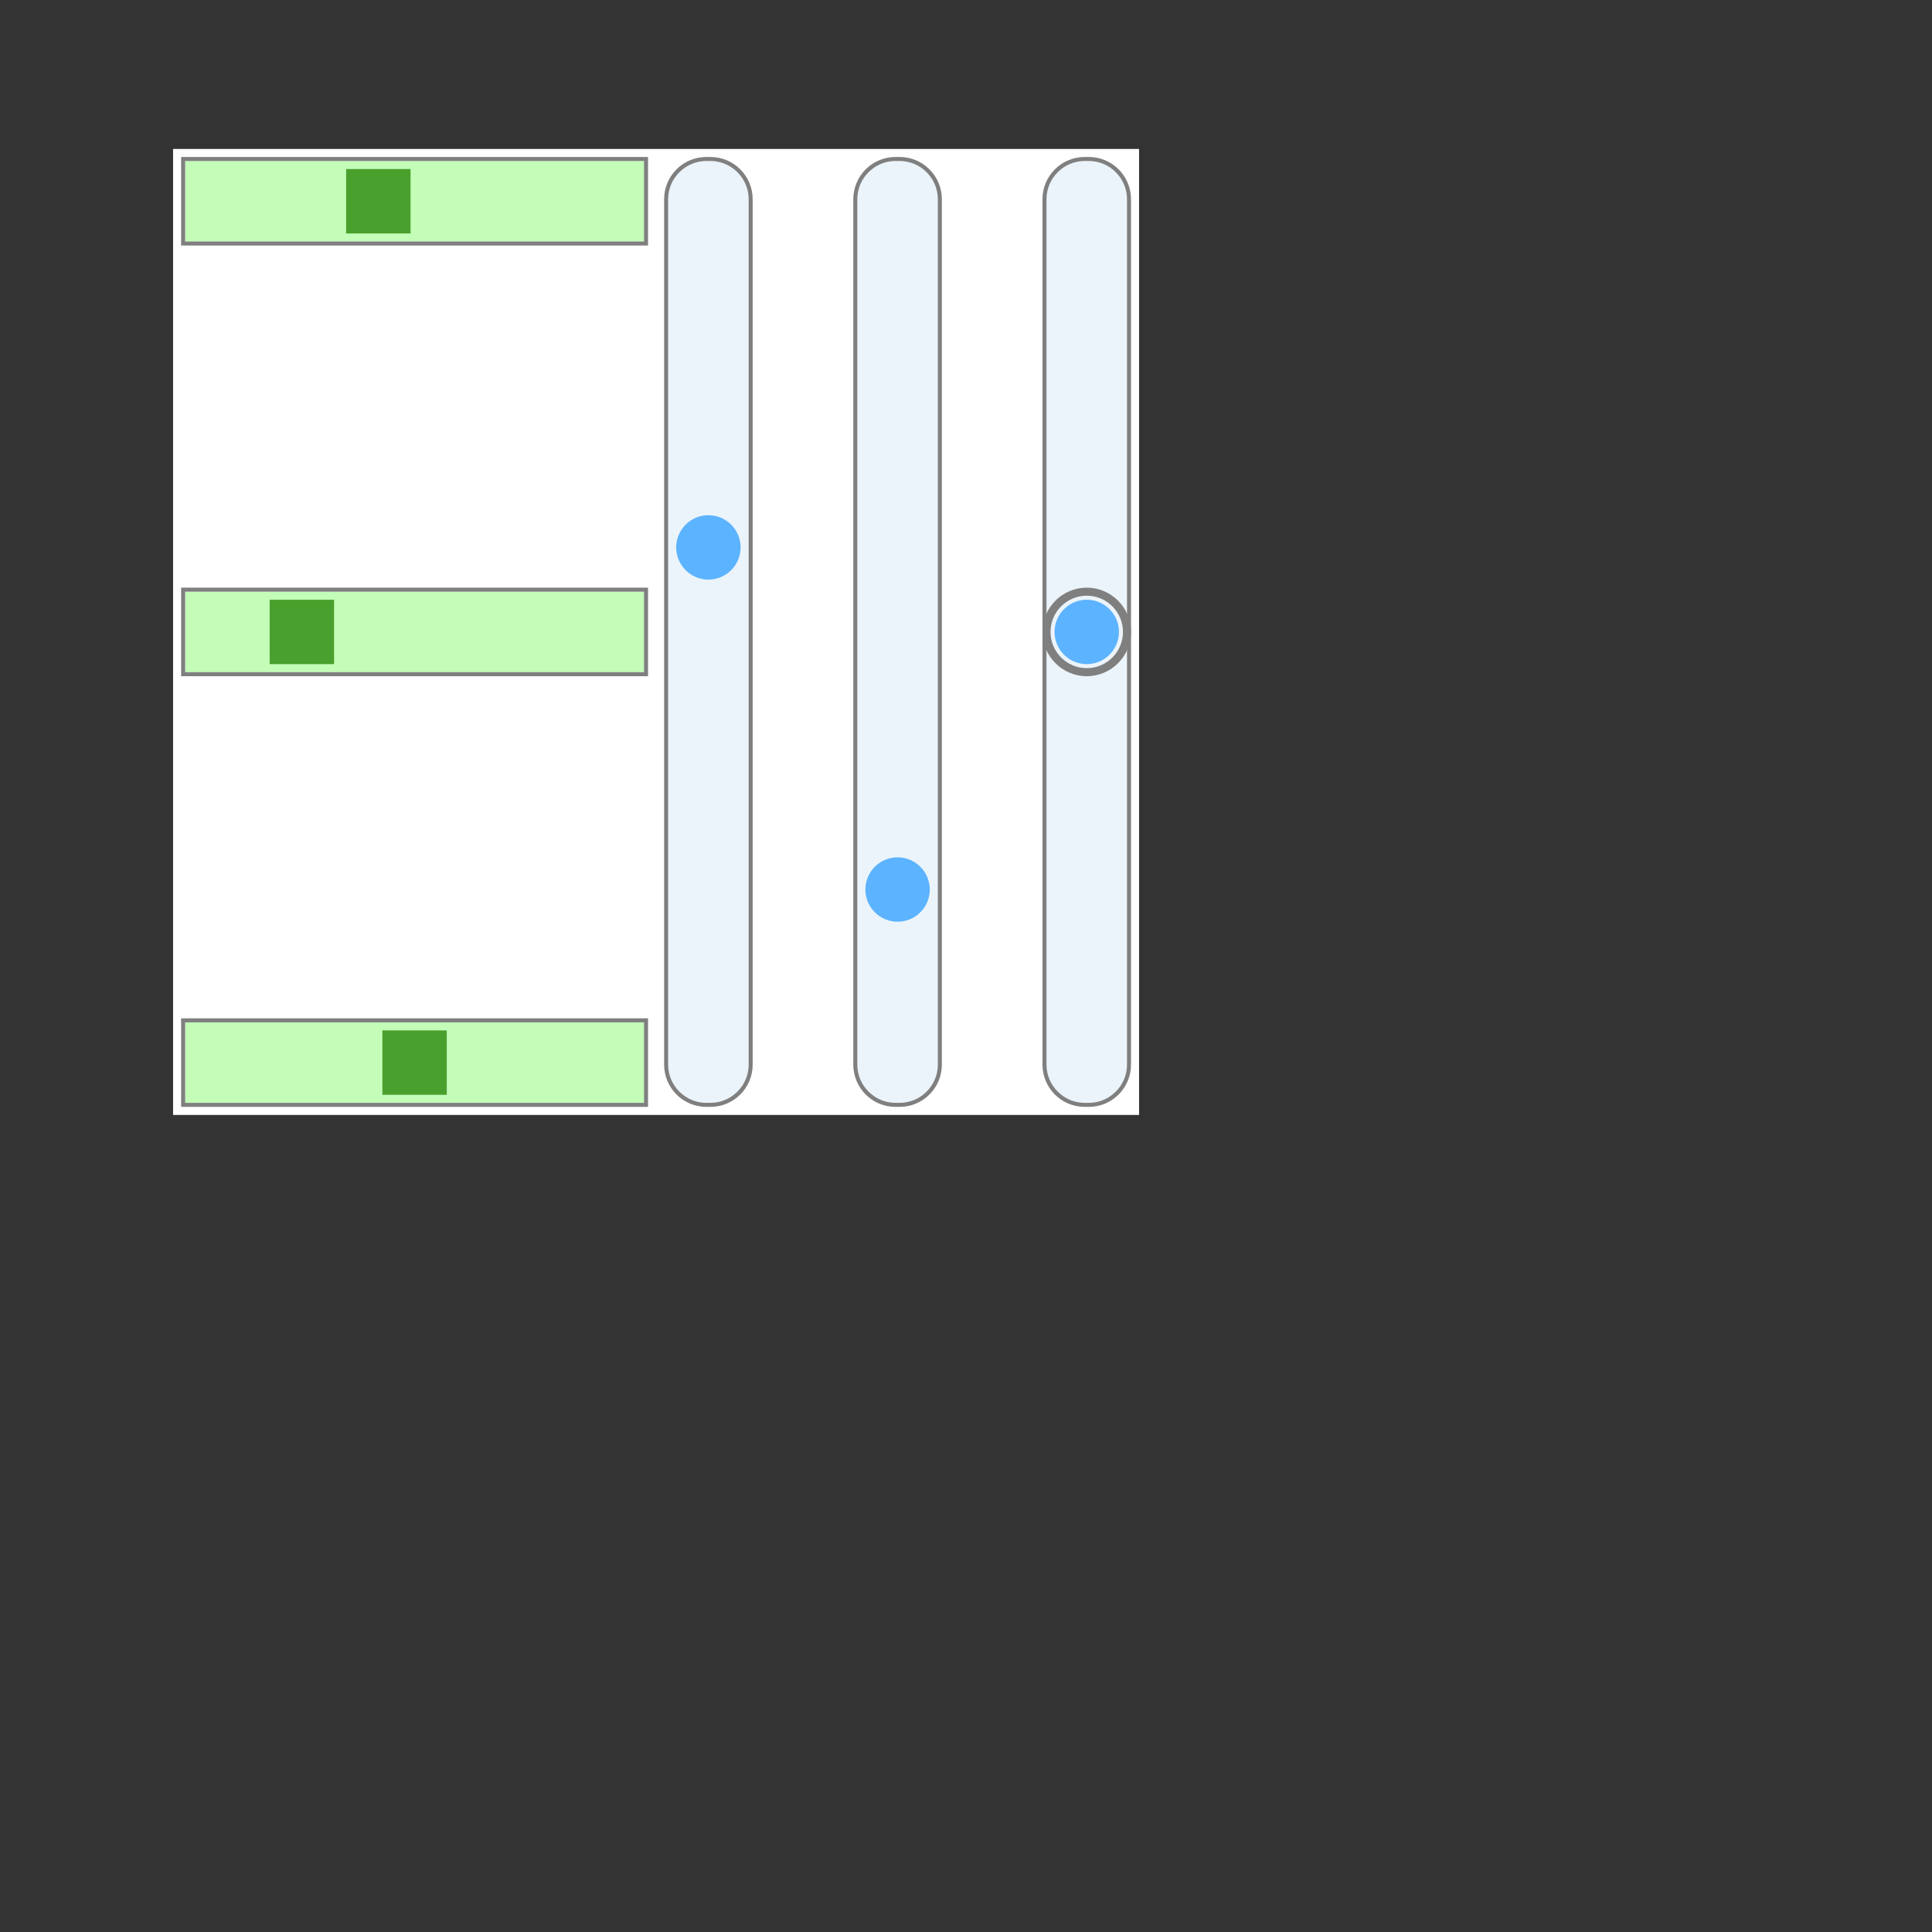<?xml version="1.0" encoding="UTF-8" standalone="no"?><svg xmlns="http://www.w3.org/2000/svg" version="1.1" viewBox="0 0 480 480" ><rect x="0" y="0" width="480" height="480" fill="#333333" stroke="none"/><defs><clipPath id="clip_0"><polygon points="43 37,283 37,283 277,43 277" /></clipPath></defs><g clip-path="url(#clip_0)">	<path style="fill:#FFFFFF;" d="M 43,37 C 43,37 43,37 43,37 L 283,37 C 283,37 283,37 283,37 L 283,277 C 283,277 283,277 283,277 L 43,277 C 43,277 43,277 43,277 L 43,37 Z" />	<path style="fill:#C3FDB8;" d="M 46,40 L 46,60 L 160,60 L 160,40 L 46,40 Z" />	<path style="fill:#7F7F7F;" d="M 45,39 C 45,39 45,39 45,39 L 161,39 C 161,39 161,39 161,39 L 161,61 C 161,61 161,61 161,61 L 45,61 C 45,61 45,61 45,61 L 45,39 M 46,40 L 46,60 L 160,60 L 160,40 L 46,40 Z" />	<path style="fill:#4AA02C;" d="M 86,42 L 86,58 L 102,58 L 102,42 L 86,42 Z" />	<path style="fill:#C3FDB8;" d="M 46,147 L 46,167 L 160,167 L 160,147 L 46,147 Z" />	<path style="fill:#7F7F7F;" d="M 45,146 C 45,146 45,146 45,146 L 161,146 C 161,146 161,146 161,146 L 161,168 C 161,168 161,168 161,168 L 45,168 C 45,168 45,168 45,168 L 45,146 M 46,147 L 46,167 L 160,167 L 160,147 L 46,147 Z" />	<path style="fill:#4AA02C;" d="M 67,149 L 67,165 L 83,165 L 83,149 L 67,149 Z" />	<path style="fill:#C3FDB8;" d="M 46,254 L 46,274 L 160,274 L 160,254 L 46,254 Z" />	<path style="fill:#7F7F7F;" d="M 45,253 C 45,253 45,253 45,253 L 161,253 C 161,253 161,253 161,253 L 161,275 C 161,275 161,275 161,275 L 45,275 C 45,275 45,275 45,275 L 45,253 M 46,254 L 46,274 L 160,274 L 160,254 L 46,254 Z" />	<path style="fill:#4AA02C;" d="M 95,256 L 95,272 L 111,272 L 111,256 L 95,256 Z" />	<path style="fill:#EBF4FA;" d="M 175.50,40 C 170.27,40 166,44.27 166,49.50 L 166,264.50 C 166,269.73 170.27,274 175.50,274 L 176.50,274 C 181.73,274 186,269.73 186,264.50 L 186,49.50 C 186,44.27 181.73,40 176.50,40 L 175.50,40 Z" />	<path style="fill:#7F7F7F;" d="M 165,49.50 C 165,43.70 169.70,39 175.50,39 L 176.50,39 C 182.30,39 187,43.70 187,49.50 L 187,264.50 C 187,270.30 182.30,275 176.50,275 L 175.50,275 C 169.70,275 165,270.30 165,264.50 L 165,49.50 M 175.50,40 C 170.27,40 166,44.27 166,49.50 L 166,264.50 C 166,269.73 170.27,274 175.50,274 L 176.50,274 C 181.73,274 186,269.73 186,264.50 L 186,49.50 C 186,44.27 181.73,40 176.50,40 L 175.50,40 Z" />	<path style="fill:#5CB3FF;" d="M 176,128 C 171.59,128 168,131.59 168,136 L 168,136 C 168,140.41 171.59,144 176,144 L 176,144 C 180.41,144 184,140.41 184,136 L 184,136 C 184,131.59 180.41,128 176,128 L 176,128 Z" />	<path style="fill:#EBF4FA;" d="M 222.50,40 C 217.27,40 213,44.27 213,49.50 L 213,264.50 C 213,269.73 217.27,274 222.50,274 L 223.50,274 C 228.73,274 233,269.73 233,264.50 L 233,49.50 C 233,44.27 228.73,40 223.50,40 L 222.50,40 Z" />	<path style="fill:#7F7F7F;" d="M 212,49.50 C 212,43.70 216.70,39 222.50,39 L 223.50,39 C 229.30,39 234,43.70 234,49.50 L 234,264.50 C 234,270.30 229.30,275 223.50,275 L 222.50,275 C 216.70,275 212,270.30 212,264.50 L 212,49.50 M 222.50,40 C 217.27,40 213,44.27 213,49.50 L 213,264.50 C 213,269.73 217.27,274 222.50,274 L 223.50,274 C 228.73,274 233,269.73 233,264.50 L 233,49.50 C 233,44.27 228.73,40 223.50,40 L 222.50,40 Z" />	<path style="fill:#5CB3FF;" d="M 223,213 C 218.59,213 215,216.59 215,221 L 215,221 C 215,225.41 218.59,229 223,229 L 223,229 C 227.41,229 231,225.41 231,221 L 231,221 C 231,216.59 227.41,213 223,213 L 223,213 Z" />	<path style="fill:#EBF4FA;" d="M 269.50,40 C 264.27,40 260,44.27 260,49.50 L 260,264.50 C 260,269.73 264.27,274 269.50,274 L 270.50,274 C 275.73,274 280,269.73 280,264.50 L 280,49.50 C 280,44.27 275.73,40 270.50,40 L 269.50,40 Z" />	<path style="fill:#7F7F7F;" d="M 259,49.50 C 259,43.70 263.70,39 269.50,39 L 270.50,39 C 276.30,39 281,43.70 281,49.50 L 281,264.50 C 281,270.30 276.30,275 270.50,275 L 269.50,275 C 263.70,275 259,270.30 259,264.50 L 259,49.50 M 269.50,40 C 264.27,40 260,44.27 260,49.50 L 260,264.50 C 260,269.73 264.27,274 269.50,274 L 270.50,274 C 275.73,274 280,269.73 280,264.50 L 280,49.50 C 280,44.27 275.73,40 270.50,40 L 269.50,40 Z" />	<path style="fill:#7F7F7F;" d="M 259,157 C 259,150.94 263.94,146 270,146 L 270,146 C 276.06,146 281,150.94 281,157 L 281,157 C 281,163.06 276.06,168 270,168 L 270,168 C 263.94,168 259,163.06 259,157 L 259,157 M 270,148 C 265.03,148 261,152.03 261,157 L 261,157 C 261,161.97 265.03,166 270,166 L 270,166 C 274.97,166 279,161.97 279,157 L 279,157 C 279,152.03 274.97,148 270,148 L 270,148 Z" />	<path style="fill:#5CB3FF;" d="M 270,149 C 265.59,149 262,152.59 262,157 L 262,157 C 262,161.41 265.59,165 270,165 L 270,165 C 274.41,165 278,161.41 278,157 L 278,157 C 278,152.59 274.41,149 270,149 L 270,149 Z" /></g></svg>
